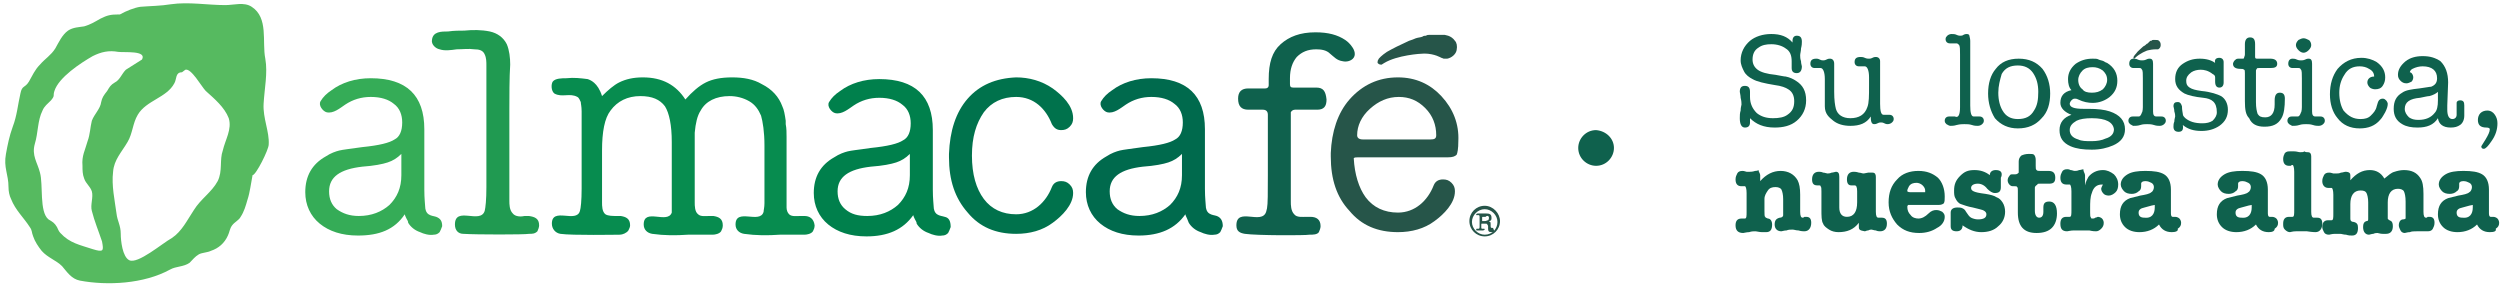 <?xml version="1.0" encoding="UTF-8"?>
<svg width="294px" height="34px" viewBox="0 0 294 34" version="1.1" xmlns="http://www.w3.org/2000/svg" xmlns:xlink="http://www.w3.org/1999/xlink">
    <!-- Generator: Sketch 51.1 (57501) - http://www.bohemiancoding.com/sketch -->
    <title>Group</title>
    <desc>Created with Sketch.</desc>
    <defs></defs>
    <g id="Page-1" stroke="none" stroke-width="1" fill="none" fill-rule="evenodd">
        <g id="Artboard" transform="translate(-61, -93)" fill-rule="nonzero">
            <g id="Group" transform="translate(61, 93)">
                <path d="M47.2,20.6 C47.2,22.1 46.7,23.2 45.8,24.1 C44.9,24.9 43.7,25.4 42.2,25.4 C41.1,25.4 40.3,25.1 39.6,24.6 C39,24.1 38.7,23.4 38.7,22.5 C38.7,20.8 40,19.9 42.6,19.6 C44,19.5 45,19.3 45.6,19.1 C46.2,18.9 46.7,18.6 47.2,18.1 L47.2,20.6 Z M51.3,25.5 C51,25.4 50.7,25.4 50.4,25.2 C50.1,25 50,24.6 50,24.3 C50,24.1 49.9,23.4 49.9,22.3 L49.9,15.2 C49.9,11.2 47.8,9.2 43.6,9.2 C41.8,9.2 40.2,9.7 39,10.6 C38.4,11 38,11.4 37.7,11.9 C37.4,12.4 38,13.1 38.4,13.2 C39.2,13.4 40,12.7 40.6,12.3 C41.5,11.7 42.5,11.4 43.6,11.4 C44.8,11.4 45.7,11.7 46.3,12.2 C47,12.7 47.3,13.5 47.3,14.4 C47.3,15.4 47,16.1 46.4,16.4 C45.8,16.8 44.6,17.1 42.6,17.3 C41.2,17.5 40.3,17.6 39.9,17.7 C39.5,17.8 38.9,18 38.3,18.4 C36.7,19.3 35.9,20.7 35.9,22.6 C35.9,24.1 36.5,25.4 37.6,26.3 C38.7,27.2 40.2,27.7 42.1,27.7 C44.6,27.7 46.4,27 47.6,25.2 C47.6,25.3 47.8,25.7 47.8,25.7 C47.9,25.9 48,26 48,26.2 C48.3,26.7 48.8,27.1 49.4,27.3 C49.8,27.5 50.5,27.7 51,27.6 C51.3,27.6 51.5,27.5 51.7,27.3 C51.8,27.1 51.9,26.9 52,26.6 C52,26 51.8,25.7 51.3,25.5 Z" id="Shape" fill="#35AC57"></path>
                <path d="M107,20.6 C107,22.1 106.5,23.2 105.6,24.1 C104.7,24.9 103.5,25.4 102,25.4 C100.9,25.4 100.1,25.2 99.4,24.6 C98.8,24.1 98.5,23.4 98.5,22.5 C98.5,20.8 99.8,19.9 102.4,19.6 C103.8,19.5 104.8,19.3 105.4,19.1 C106,18.9 106.5,18.6 107,18.1 L107,20.6 Z M111.1,25.5 C110.8,25.4 110.5,25.4 110.2,25.2 C109.9,25 109.8,24.6 109.8,24.3 C109.8,24.1 109.7,23.4 109.7,22.3 L109.7,15.3 C109.7,11.3 107.6,9.3 103.4,9.3 C101.6,9.3 100,9.8 98.8,10.7 C98.2,11.1 97.8,11.5 97.5,12 C97.2,12.5 97.8,13.2 98.2,13.3 C99,13.5 99.8,12.8 100.4,12.4 C101.3,11.8 102.3,11.5 103.4,11.5 C104.6,11.5 105.5,11.8 106.1,12.3 C106.8,12.8 107.1,13.6 107.1,14.5 C107.1,15.5 106.8,16.2 106.2,16.5 C105.6,16.9 104.4,17.2 102.4,17.4 C101,17.6 100.1,17.7 99.7,17.8 C99.3,17.9 98.7,18.1 98.1,18.5 C96.5,19.4 95.7,20.8 95.7,22.7 C95.7,24.2 96.3,25.5 97.4,26.4 C98.5,27.3 100,27.8 101.9,27.8 C104.4,27.8 106.2,27 107.4,25.3 C107.4,25.4 107.6,25.8 107.6,25.8 C107.7,26 107.8,26.1 107.8,26.3 C108.1,26.8 108.6,27.2 109.2,27.4 C109.6,27.6 110.3,27.8 110.8,27.7 C111.1,27.7 111.3,27.6 111.5,27.4 C111.6,27.2 111.7,27 111.8,26.7 C111.8,26 111.6,25.6 111.1,25.5 Z" id="Shape" fill="#00804C"></path>
                <path d="M139,20.6 C139,22.1 138.5,23.2 137.6,24.1 C136.7,24.9 135.5,25.4 134,25.4 C132.9,25.4 132.1,25.1 131.4,24.6 C130.8,24.1 130.5,23.4 130.5,22.5 C130.5,20.8 131.8,19.9 134.4,19.6 C135.8,19.5 136.8,19.3 137.4,19.1 C138,18.9 138.5,18.6 139,18.1 L139,20.6 Z M143.1,25.4 C142.8,25.3 142.5,25.3 142.2,25.1 C141.9,24.9 141.8,24.5 141.8,24.2 C141.8,24 141.7,23.3 141.7,22.2 L141.7,15.2 C141.7,11.2 139.6,9.2 135.4,9.2 C133.6,9.2 132,9.7 130.8,10.6 C130.2,11 129.8,11.4 129.5,11.9 C129.2,12.4 129.8,13.1 130.2,13.2 C131,13.4 131.8,12.7 132.4,12.3 C133.3,11.7 134.3,11.4 135.4,11.4 C136.6,11.4 137.5,11.7 138.1,12.2 C138.8,12.7 139.1,13.5 139.1,14.4 C139.1,15.4 138.8,16.1 138.2,16.4 C137.6,16.8 136.4,17.1 134.4,17.3 C133,17.5 132.1,17.6 131.7,17.7 C131.3,17.8 130.7,18 130.1,18.4 C128.5,19.3 127.7,20.7 127.7,22.6 C127.7,24.1 128.3,25.4 129.4,26.3 C130.5,27.2 132,27.7 133.9,27.7 C136.4,27.7 138.2,26.9 139.4,25.2 C139.4,25.3 139.6,25.7 139.6,25.7 C139.7,25.9 139.7,26 139.8,26.2 C140.1,26.7 140.6,27.1 141.2,27.3 C141.6,27.5 142.3,27.7 142.8,27.6 C143.1,27.6 143.3,27.5 143.5,27.3 C143.6,27.1 143.7,26.9 143.8,26.6 C143.8,26 143.6,25.6 143.1,25.4 Z" id="Shape" fill="#006A4D"></path>
                <path d="M62.2,25.4 C62,25.4 61.9,25.4 61.7,25.4 C61.3,25.5 60.6,25.5 60.3,25.1 C59.9,24.7 59.9,24 59.9,23.6 L59.9,12.9 C59.9,11.4 59.9,9.1 60,7.6 C60,6.8 59.9,5.9 59.6,5.2 C59.2,4.4 58.5,3.9 57.6,3.7 C56.6,3.5 55.6,3.5 54.6,3.6 C54,3.6 53.4,3.6 52.7,3.7 C51.9,3.7 50.9,3.7 50.8,4.7 C50.7,5.2 51.2,5.7 51.7,5.8 C52.3,6 53,5.9 53.7,5.8 C54.4,5.8 55.1,5.7 55.8,5.8 C56.3,5.8 56.8,5.9 57,6.4 C57.2,6.8 57.2,7.3 57.2,7.7 L57.2,19.6 L57.2,22 C57.2,23.5 57.1,24.4 57,24.8 C56.5,26.4 53.5,24.2 53.5,26.4 C53.5,27.1 53.9,27.5 54.5,27.5 C56,27.6 61.7,27.6 62.2,27.5 C62.6,27.5 62.9,27.5 63.2,27.2 C63.3,27 63.4,26.7 63.4,26.5 C63.4,25.7 62.9,25.5 62.2,25.4" id="Shape" fill="#209A51"></path>
                <path d="M94.6,25.4 C94.4,25.4 94.3,25.4 94.1,25.4 C93.7,25.4 93.1,25.5 92.8,25.2 C92.6,25 92.5,24.7 92.5,24.4 L92.5,19.9 L92.5,16.1 C92.5,15.6 92.5,15.1 92.4,14.6 L92.4,14.2 C92.3,13.5 92.2,12.9 92,12.5 C91.6,11.4 90.8,10.5 89.6,9.9 C88.6,9.3 87.4,9.1 86.1,9.1 C84.8,9.1 83.8,9.3 83,9.7 C82.2,10.1 81.4,10.8 80.6,11.7 C79.5,10 77.9,9.1 75.6,9.1 C74.5,9.1 73.6,9.3 72.8,9.7 C72.2,10 71.5,10.6 70.8,11.3 C70.3,9.7 69.4,9.4 69.1,9.3 C68.3,9.2 67.5,9.1 66.6,9.2 C66.1,9.2 65.3,9.2 65,9.6 C64.8,9.9 64.8,10.7 65.2,11 C66.1,11.5 67,10.9 67.9,11.4 C68.1,11.5 68.2,11.8 68.3,12 C68.3,12.2 68.4,12.5 68.4,13.1 L68.4,19.9 L68.4,22.2 C68.4,23.6 68.3,24.5 68.2,24.8 C67.8,26.3 64.9,24.3 64.9,26.3 C64.9,26.9 65.3,27.4 65.9,27.5 C67.3,27.7 72.5,27.6 72.9,27.6 C73.2,27.6 73.7,27.4 73.9,27.1 C74,26.9 74.1,26.7 74.1,26.5 C74.1,25.7 73.6,25.5 73,25.4 C72.8,25.4 72.7,25.4 72.5,25.4 C72.1,25.4 71.5,25.4 71.2,25.2 C70.8,24.9 70.8,24.2 70.8,23.8 L70.8,22.6 L70.8,17.7 C70.8,15.5 71.1,13.9 71.8,13 C72.6,11.9 73.8,11.3 75.3,11.3 C76.7,11.3 77.6,11.7 78.2,12.5 C78.7,13.3 79,14.7 79,16.7 L79,25 C78.5,26.4 75.7,24.4 75.7,26.4 C75.7,27 76.1,27.4 76.7,27.5 C78.1,27.7 79.5,27.7 80.9,27.6 C81.4,27.6 81.9,27.6 82.4,27.6 C82.9,27.6 83.3,27.6 83.8,27.6 C84.1,27.6 84.6,27.5 84.8,27.2 C84.9,27 85,26.8 85,26.5 C85,25.7 84.5,25.5 83.9,25.4 C83.7,25.4 83.6,25.4 83.4,25.4 C83,25.4 82.4,25.5 82.1,25.2 C81.7,24.9 81.7,24.2 81.7,23.8 L81.7,15.6 C81.8,14.5 82,13.6 82.4,13 C83,11.9 84.2,11.3 85.8,11.3 C86.6,11.3 87.4,11.5 88.1,11.9 C88.8,12.3 89.2,12.9 89.5,13.6 C89.7,14.3 89.9,15.5 89.9,17.1 L89.9,19.8 L89.9,23.9 C89.9,24.4 89.8,24.7 89.8,24.9 C89.4,26.4 86.5,24.4 86.5,26.4 C86.5,27 86.9,27.4 87.5,27.5 C88.9,27.7 90.3,27.7 91.7,27.6 C92.2,27.6 92.7,27.6 93.2,27.6 C93.7,27.6 94.1,27.6 94.6,27.6 C94.9,27.6 95.4,27.5 95.6,27.2 C95.7,27 95.8,26.8 95.8,26.5 C95.7,25.7 95.2,25.4 94.6,25.4" id="Shape" fill="#078C4F"></path>
                <path d="M113.8,11.6 C112.4,13.2 111.7,15.4 111.6,18.1 L111.6,18.5 C111.6,21.2 112.3,23.3 113.8,25 C115.2,26.7 117.1,27.5 119.5,27.5 C121.1,27.5 122.6,27.1 123.8,26.2 C124.9,25.4 126.2,24.1 126.2,22.7 C126.2,22.3 126.1,22 125.8,21.7 C125.5,21.4 125.2,21.3 124.8,21.3 C124.3,21.3 123.9,21.5 123.7,22 C123,23.8 121.5,25.2 119.5,25.2 C117.9,25.2 116.6,24.6 115.7,23.4 C114.8,22.2 114.3,20.5 114.3,18.3 C114.3,16.1 114.8,14.5 115.7,13.2 C116.6,12 117.9,11.4 119.5,11.4 C121.6,11.4 123,12.8 123.7,14.6 C124,15.1 124.3,15.3 124.8,15.3 C125.2,15.3 125.5,15.2 125.8,14.9 C126.1,14.6 126.2,14.3 126.2,13.9 C126.2,12.4 124.9,11.2 123.8,10.4 C122.5,9.5 121,9.1 119.5,9.1 C117.1,9.2 115.2,10 113.8,11.6" id="Shape" fill="#00724C"></path>
                <path d="M154.8,10.3 L152.1,10.3 C151.8,10.3 151.7,10.2 151.7,9.9 L151.7,9.2 C151.7,8.1 152,7.3 152.5,6.7 C153.1,6.1 153.8,5.8 154.8,5.8 C155.4,5.8 156,5.9 156.4,6.3 C156.9,6.7 157.2,7.1 157.9,7.2 C158.3,7.3 158.8,7.2 159.1,6.9 C159.5,6.5 159.3,5.9 159,5.5 C158.8,5.2 158.5,4.9 158.2,4.7 C157.3,4.1 156.2,3.8 154.7,3.8 C152.9,3.8 151.6,4.3 150.6,5.2 C149.6,6.1 149.2,7.4 149.2,9.3 L149.2,10 C149.2,10.3 149,10.4 148.8,10.4 L146.8,10.4 C146,10.4 145.6,10.8 145.6,11.6 C145.6,12.5 146,12.9 146.8,12.9 L148.5,12.9 C148.9,12.9 149.1,13.1 149.1,13.5 L149.1,20.6 C149.1,22.7 149.1,24 149,24.5 L148.9,24.9 C148.4,26.5 145.4,24.3 145.4,26.5 C145.4,27.2 145.8,27.4 146.4,27.5 C147.8,27.7 153.5,27.7 154,27.6 C154.4,27.6 154.9,27.6 155.1,27.3 C155.2,27.1 155.3,26.8 155.3,26.6 C155.3,25.8 154.8,25.5 154.1,25.5 C153.9,25.5 153.8,25.5 153.6,25.5 C153.2,25.5 152.5,25.6 152.2,25.2 C151.8,24.8 151.8,24.1 151.8,23.7 L151.8,13.2 C151.9,13 152.1,12.9 152.3,12.9 L154.9,12.9 C155.7,12.9 156,12.5 156,11.7 C155.9,10.7 155.6,10.3 154.8,10.3" id="Shape" fill="#0F614D"></path>
                <path d="M168.2,16.4 L160.3,16.4 C159.8,16.4 159.6,16.2 159.6,15.9 C159.6,14.8 160.1,13.7 161.1,12.8 C162.1,11.9 163.2,11.4 164.5,11.4 C165.7,11.4 166.7,11.8 167.6,12.7 C168.5,13.6 168.9,14.7 168.9,15.9 C168.9,16.3 168.7,16.4 168.2,16.4 M169.5,11.3 C168.2,9.9 166.5,9.1 164.4,9.1 C162.1,9.1 160.2,10 158.7,11.7 C157.3,13.3 156.6,15.5 156.5,18 L156.5,18.4 C156.5,21.1 157.2,23.2 158.7,24.8 C160.1,26.5 162,27.3 164.4,27.3 C166,27.3 167.5,26.9 168.7,26 C169.8,25.2 171.1,23.9 171.1,22.5 C171.1,22.1 171,21.8 170.7,21.5 C170.4,21.2 170.1,21.1 169.7,21.1 C169.2,21.1 168.8,21.3 168.6,21.8 C167.9,23.6 166.4,25 164.4,25 C162.8,25 161.5,24.4 160.6,23.2 C159.8,22.1 159.3,20.5 159.2,18.6 C159.3,18.5 159.5,18.5 159.8,18.5 L170.3,18.5 C170.8,18.5 171.1,18.4 171.3,18.2 C171.4,18 171.5,17.5 171.5,16.6 C171.6,14.6 170.9,12.8 169.5,11.3" id="Shape" fill="#265549"></path>
                <path d="M25.6,21.3 C24.9,22.6 23.6,23.4 22.8,24.7 C22,25.9 21.4,27.2 20.2,28 C19.1,28.6 16.2,31.1 15.2,30.6 C14.4,30.2 14.2,28.3 14.2,27.5 C14.2,26.5 13.8,26 13.7,25.1 C13.5,23.6 13.1,21.8 13.3,20.2 C13.4,18.8 14.3,17.9 15,16.7 C15.6,15.7 15.6,14.5 16.2,13.5 C17.2,11.8 19.6,11.5 20.5,9.8 C20.8,9.3 20.6,8.5 21.4,8.5 L21.8,8.2 C22.5,8 23.7,10.2 24.2,10.7 C25.2,11.6 26.4,12.6 26.9,13.9 C27.3,15.2 26.5,16.4 26.2,17.7 C25.8,18.8 26.2,20.1 25.6,21.3 M10.9,29.3 C9.4,28.8 8.2,28.6 7.1,27.4 C6.9,27.2 6.8,26.9 6.7,26.7 C6.4,26.2 6.2,26.1 5.7,25.8 C4.6,24.9 5.1,21.7 4.7,20.3 C4.4,19.1 3.7,18.3 4.1,16.9 C4.5,15.6 4.4,14.2 5,13 C5.2,12.5 5.6,12.2 6,11.8 C6.5,11.2 6.2,11.3 6.4,10.7 C6.9,9.1 9.5,7.4 10.9,6.6 C11.9,6.1 12.8,5.9 13.9,6.1 C14.6,6.2 17.3,5.9 16.7,7 L14.8,8.2 C14.3,8.7 14.1,9.4 13.5,9.7 C13,10 12.9,10.2 12.6,10.7 C12.2,11.2 12,11.5 11.9,12 C11.8,12.8 11.1,13.4 10.8,14.2 C10.6,15 10.6,15.8 10.3,16.6 C10,17.7 9.6,18.3 9.7,19.5 C9.7,20 9.7,20.5 9.9,21 C10.1,21.6 10.6,21.9 10.8,22.5 C11,23.2 10.6,24.1 10.8,24.8 C11.1,26 11.6,27.2 12,28.4 C12.2,29.5 12.2,29.7 10.9,29.3 M31,12.2 C31.1,10.4 31.5,8.6 31.2,6.9 C30.8,4.9 31.6,2.1 29.6,0.8 C28.7,0.2 27.5,0.6 26.5,0.6 C24.4,0.6 22.2,0.2 20.1,0.5 C18.9,0.7 17.7,0.7 16.5,0.8 C15.8,0.9 14.8,1.3 14.1,1.7 C14,1.7 14,1.7 13.9,1.7 C13,1.7 12.6,1.8 11.8,2.2 C11.1,2.6 10.6,2.9 9.9,3.1 C9.3,3.2 8.6,3.2 8,3.6 C7.3,4.1 6.9,5 6.5,5.7 C6,6.5 5.3,6.9 4.7,7.6 C4.1,8.2 3.8,8.9 3.4,9.6 C2.9,10.4 2.6,10 2.4,11 C2.1,12.3 2,13.6 1.5,14.9 C1.1,16 0.9,17 0.7,18.1 C0.4,19.7 1,20.5 1,22 C1,22.5 1.1,23 1.3,23.4 C1.8,24.7 2.8,25.6 3.5,26.7 C3.8,27.1 3.7,27.3 3.9,27.8 C4.1,28.4 4.5,29 4.9,29.5 C5.6,30.3 6.6,30.6 7.3,31.3 C7.9,32 8.4,32.8 9.4,33 C12.6,33.6 16.9,33.4 20,31.7 C20.7,31.3 21.6,31.4 22.3,30.9 C22.7,30.5 22.9,30.2 23.4,29.9 C23.8,29.7 24.4,29.7 24.8,29.5 C25.7,29.2 26.4,28.6 26.8,27.7 C27,27.3 27,26.9 27.3,26.5 C27.6,26.1 28.1,25.9 28.3,25.5 C28.7,24.9 28.9,24.2 29.1,23.5 C29.4,22.6 29.5,21.6 29.7,20.6 C30.1,20.6 31.6,17.6 31.6,17 C31.7,15.5 30.9,13.9 31,12.2" id="Shape" fill="#56BA60"></path>
                <path d="M171.1,4.8 C170.9,4.5 170.6,4.3 170.3,4.2 L169.9,4.1 C169.9,4.1 169.9,4.1 169.9,4.1 L169.8,4.1 C169.7,4.1 169.6,4.1 169.4,4.1 C169.2,4.1 169,4.1 168.8,4.1 C168.7,4.1 168.6,4.1 168.5,4.1 C168.4,4.1 168.3,4.1 168.1,4.1 C168,4.1 167.8,4.1 167.7,4.2 C167.6,4.2 167.4,4.2 167.3,4.3 C167.1,4.4 166.8,4.4 166.5,4.5 C166.3,4.6 166,4.7 165.7,4.8 C164.6,5.3 163.8,5.7 163.1,6.1 C162.5,6.5 162.1,6.9 162.1,7 C162.1,7 162.1,7 162.1,7 C162,7.1 162,7.3 162,7.4 C162.1,7.5 162.2,7.6 162.4,7.6 C162.4,7.6 162.5,7.6 162.5,7.6 C162.5,7.6 162.6,7.5 162.8,7.4 C164.3,6.5 167,6.3 167.5,6.3 C168.7,6.3 169.5,6.8 169.5,6.8 C169.6,6.8 169.7,6.9 169.8,6.9 C169.9,6.9 170.1,6.9 170.2,6.9 C170.7,6.8 171.2,6.4 171.3,5.9 C171.4,5.4 171.3,5 171.1,4.8" id="Shape" fill="#265549"></path>
                <path d="M175.1,25.6 C175.1,25.7 175.1,25.8 175,25.9 C174.9,25.9 174.8,26 174.6,26 L174.3,26 C174.3,26 174.3,26 174.3,26 C174.3,26 174.3,26 174.3,26 L174.3,25.6 C174.3,25.5 174.3,25.5 174.4,25.5 C174.4,25.5 174.5,25.5 174.7,25.5 C174.9,25.3 175.1,25.4 175.1,25.6 M175.5,26.8 C175.4,26.8 175.4,26.8 175.4,26.8 C175.4,26.8 175.3,26.8 175.3,26.6 L175.3,26.4 C175.3,26.2 175.3,26.1 175.2,26.1 C175.2,26.1 175.1,26 175.1,26 C175.1,26 175.2,26 175.2,26 C175.4,25.9 175.4,25.8 175.4,25.6 C175.4,25.2 175.2,25.1 174.7,25.1 C174.6,25.1 174.6,25.1 174.5,25.1 L174.3,25.1 C174.2,25.1 174,25.1 174,25.1 L173.8,25.1 C173.8,25.1 173.8,25.1 173.8,25.1 C173.7,25.1 173.6,25.2 173.6,25.2 C173.6,25.2 173.6,25.3 173.6,25.3 C173.6,25.3 173.7,25.3 173.7,25.3 C173.7,25.3 173.7,25.3 173.8,25.3 C173.8,25.3 173.9,25.3 173.9,25.3 C173.9,25.3 174,25.3 174,25.5 L174,26.7 C174,26.9 173.9,26.9 173.9,26.9 C173.9,26.9 173.9,26.9 173.8,26.9 C173.8,26.9 173.7,26.9 173.7,26.9 C173.6,26.9 173.6,26.9 173.6,27 C173.6,27.1 173.6,27.1 173.7,27.1 C173.7,27.1 173.7,27.1 173.7,27.1 L173.8,27.1 C173.9,27.1 173.9,27.1 174,27.1 C174,27.1 174.1,27.1 174.2,27.1 L174.4,27.1 C174.5,27.1 174.6,27 174.6,27 C174.6,26.9 174.6,26.9 174.5,26.9 C174.5,26.9 174.5,26.9 174.4,26.9 C174.4,26.9 174.4,26.9 174.3,26.9 C174.3,26.9 174.2,26.9 174.2,26.8 C174.2,26.8 174.2,26.8 174.2,26.6 L174.2,26.4 C174.2,26.3 174.2,26.3 174.3,26.3 L174.6,26.3 C174.8,26.3 174.9,26.3 174.9,26.4 C174.9,26.4 175,26.5 175,26.6 L175,26.9 C175,27.2 175.1,27.3 175.4,27.3 C175.6,27.3 175.7,27.3 175.7,27.2 C175.7,27.1 175.7,27.1 175.7,27.1 C175.6,26.8 175.6,26.8 175.5,26.8" id="Shape" fill="#265549"></path>
                <path d="M174.6,27.6 C173.8,27.6 173.1,26.9 173.1,26.1 C173.1,25.3 173.8,24.6 174.6,24.6 C175.4,24.6 176.1,25.3 176.1,26.1 C176.1,26.9 175.5,27.6 174.6,27.6 M174.6,24.2 C173.6,24.2 172.8,25 172.8,26 C172.8,27 173.6,27.8 174.6,27.8 C175.6,27.8 176.4,27 176.4,26 C176.4,25.1 175.6,24.2 174.6,24.2" id="Shape" fill="#265549"></path>
                <path d="M189.8,17.4 C189.8,18.5 188.9,19.5 187.7,19.5 C186.6,19.5 185.6,18.6 185.6,17.4 C185.6,16.3 186.5,15.3 187.7,15.3 C188.9,15.4 189.8,16.3 189.8,17.4" id="Shape" fill="#0F614D"></path>
                <path d="M207,20.6 L207,21.3 C207.7,20.5 208.5,20.1 209.4,20.1 C210.3,20.1 211,20.5 211.4,21.2 C211.6,21.6 211.7,22.1 211.7,22.9 L211.7,24.9 C211.7,25.4 211.8,25.6 212,25.6 C212,25.6 212.1,25.6 212.2,25.5 C212.2,25.5 212.3,25.5 212.4,25.5 C212.8,25.5 213,25.7 213,26.2 C213,26.8 212.7,27.2 212.2,27.2 C212.1,27.2 211.8,27.2 211.5,27.1 C211.2,27.1 211,27 210.8,27 C210.6,27 210.3,27 210.1,27.1 C209.8,27.1 209.6,27.2 209.5,27.2 C209,27.2 208.7,26.9 208.7,26.4 C208.7,25.9 208.9,25.7 209.3,25.6 C209.5,25.6 209.7,25.5 209.7,25.3 L209.7,23.4 C209.7,22.9 209.6,22.5 209.5,22.3 C209.4,22.1 209.1,22 208.8,22 C208.4,22 208.1,22.1 207.9,22.4 C207.7,22.7 207.5,23 207.5,23.4 L207.5,24.8 C207.5,25.2 207.5,25.5 207.6,25.5 C207.6,25.6 207.7,25.6 207.9,25.7 C208.2,25.7 208.4,26 208.4,26.4 C208.4,27 208.2,27.3 207.7,27.3 C207.6,27.3 207.4,27.3 207.2,27.3 C206.9,27.3 206.6,27.2 206.4,27.2 C206.2,27.2 206,27.2 205.7,27.3 C205.4,27.3 205.1,27.4 205,27.4 C204.4,27.4 204.1,27.1 204.1,26.5 C204.1,26 204.3,25.7 204.8,25.7 C204.9,25.7 205,25.7 205,25.7 C205.1,25.7 205.2,25.7 205.2,25.7 C205.4,25.7 205.4,25.4 205.4,24.9 L205.4,22.7 C205.4,22.2 205.3,21.9 205.2,21.9 C205.2,21.9 205.1,21.9 205,21.9 C204.9,21.9 204.8,21.9 204.8,21.9 C204.4,21.9 204.1,21.7 204.1,21.1 C204.1,20.8 204.2,20.6 204.3,20.4 C204.4,20.2 204.6,20.1 204.9,20.1 C205,20.1 205.1,20.1 205.4,20.2 C205.5,20.2 205.7,20.2 205.8,20.2 C205.9,20.2 206.1,20.2 206.4,20.1 C206.7,20.1 206.8,20 206.8,20 C206.8,20.2 207,20.4 207,20.6" id="Shape" fill="#0F614D"></path>
                <path d="M218.6,26.7 L218.6,26.2 C218,27 217.2,27.3 216.2,27.3 C215.8,27.3 215.4,27.2 215.1,27 C214.8,26.8 214.5,26.6 214.4,26.3 C214.2,26 214.2,25.4 214.2,24.6 L214.2,22.5 C214.2,22.2 214.2,22 214.1,21.9 C214.1,21.8 214,21.8 213.9,21.8 L213.8,21.8 L213.7,21.8 C213.3,21.8 213.1,21.6 213.1,21.1 C213.1,20.5 213.4,20.2 213.9,20.2 C214,20.2 214.2,20.2 214.4,20.3 C214.6,20.3 214.8,20.4 214.9,20.4 C215,20.4 215.2,20.4 215.4,20.3 C215.6,20.3 215.8,20.2 215.9,20.2 C216.2,20.2 216.3,20.4 216.3,20.8 L216.3,24.4 C216.3,25.1 216.6,25.5 217.2,25.5 C218,25.5 218.4,24.9 218.4,23.8 L218.4,22.5 C218.4,22 218.3,21.8 218.1,21.8 C218,21.8 218,21.8 217.9,21.8 C217.8,21.8 217.7,21.8 217.7,21.8 C217.4,21.8 217.2,21.6 217.2,21.1 C217.2,20.5 217.5,20.2 218,20.2 C218.1,20.2 218.3,20.2 218.6,20.3 C218.8,20.3 219,20.4 219.1,20.4 C219.1,20.4 219.3,20.4 219.7,20.3 C219.9,20.3 220.1,20.3 220.2,20.3 C220.5,20.3 220.6,20.5 220.6,20.8 L220.6,24.9 C220.6,25.4 220.7,25.6 220.9,25.6 C221,25.6 221,25.6 221.1,25.6 C221.2,25.6 221.2,25.6 221.3,25.6 C221.7,25.6 221.9,25.8 221.9,26.3 C221.9,26.9 221.6,27.2 221.1,27.2 C221,27.2 220.8,27.2 220.6,27.1 C220.4,27.1 220.2,27 220.1,27 C220,27 219.9,27 219.7,27.1 C219.5,27.1 219.4,27.2 219.3,27.2 C218.7,27.1 218.6,27 218.6,26.7" id="Shape" fill="#0F614D"></path>
                <path d="M228.7,23.1 C228.7,23.5 228.7,23.7 228.6,23.9 C228.5,24 228.3,24.1 228,24.1 L224.7,24.1 C224.5,24.1 224.4,24.1 224.4,24.1 C224.4,24.1 224.3,24.2 224.3,24.3 C224.3,24.7 224.4,25 224.7,25.3 C224.9,25.6 225.3,25.7 225.6,25.7 C226,25.7 226.4,25.5 226.8,25.1 C227.1,24.8 227.4,24.7 227.7,24.7 C228,24.7 228.2,24.8 228.4,24.9 C228.6,25.1 228.7,25.2 228.7,25.5 C228.7,26 228.4,26.5 227.8,26.8 C227.2,27.2 226.5,27.4 225.7,27.4 C224.6,27.4 223.8,27.1 223.1,26.4 C222.5,25.7 222.1,24.9 222.1,23.8 C222.1,22.7 222.4,21.8 223.1,21.1 C223.7,20.4 224.6,20.1 225.6,20.1 C226.6,20.1 227.3,20.4 227.9,20.9 C228.4,21.4 228.7,22.2 228.7,23.1 M224.3,22.4 C224.3,22.5 224.3,22.5 224.3,22.5 C224.3,22.5 224.4,22.6 224.6,22.6 L226.1,22.6 C226.2,22.6 226.3,22.6 226.4,22.6 C226.4,22.6 226.4,22.5 226.4,22.4 C226.4,22.2 226.3,22 226.1,21.8 C225.9,21.6 225.6,21.5 225.4,21.5 C225,21.5 224.7,21.6 224.5,21.9 C224.4,22.1 224.3,22.3 224.3,22.4" id="Shape" fill="#0F614D"></path>
                <path d="M232.2,20 C232.9,20 233.5,20.2 234,20.6 C234,20.2 234.3,20 234.7,20 C235.2,20 235.4,20.2 235.4,20.5 C235.4,20.6 235.4,20.7 235.3,20.9 C235.3,21.1 235.3,21.2 235.3,21.4 C235.3,21.4 235.3,21.5 235.3,21.6 L235.3,21.9 L235.3,22 C235.3,22.5 235.1,22.7 234.6,22.7 C234.3,22.7 234,22.5 233.7,22.2 C233.4,21.8 233,21.6 232.6,21.6 C232.1,21.6 231.8,21.8 231.8,22.1 C231.8,22.3 231.9,22.4 232.1,22.5 C232.3,22.6 232.7,22.7 233.5,22.8 C234.1,22.9 234.5,23 234.8,23.2 C235.1,23.3 235.3,23.5 235.5,23.8 C235.7,24.1 235.8,24.5 235.8,24.9 C235.8,25.6 235.5,26.2 235,26.6 C234.5,27.1 233.8,27.3 233,27.3 C232.2,27.3 231.5,27 230.8,26.5 C230.8,26.9 230.6,27.2 230.1,27.2 C229.6,27.2 229.4,27 229.4,26.6 C229.4,26.5 229.4,26.4 229.4,26.2 C229.4,26 229.4,25.9 229.4,25.8 C229.4,25.7 229.4,25.6 229.4,25.4 C229.4,25.2 229.4,25.1 229.4,25 C229.4,24.6 229.7,24.4 230.2,24.4 C230.4,24.4 230.6,24.4 230.8,24.5 C231,24.6 231.1,24.7 231.2,24.9 C231.4,25.2 231.6,25.5 231.8,25.6 C232,25.7 232.3,25.8 232.6,25.8 C233.3,25.8 233.6,25.6 233.6,25.2 C233.6,24.9 233.3,24.7 232.8,24.6 L232,24.4 C231.4,24.3 230.9,24.1 230.6,24 C230.3,23.9 230.1,23.6 230,23.4 C229.8,23.1 229.8,22.8 229.8,22.4 C229.8,21.7 230,21.2 230.5,20.7 C231,20.2 231.4,20 232.2,20" id="Shape" fill="#0F614D"></path>
                <path d="M239.3,22.1 L239.3,22.7 L239.3,23.5 L239.3,24.4 C239.3,24.7 239.3,24.8 239.3,24.8 C239.3,25.3 239.5,25.6 239.8,25.6 C240.1,25.6 240.3,25.4 240.3,24.9 L240.3,24.7 L240.3,24.5 L240.3,24.4 C240.3,23.9 240.5,23.7 241,23.7 C241.6,23.7 241.9,24.2 241.9,25.1 C241.9,25.8 241.7,26.4 241.3,26.8 C240.9,27.2 240.3,27.4 239.5,27.4 C238,27.4 237.3,26.6 237.3,25 C237.3,24.7 237.3,24.4 237.3,23.9 C237.3,23.4 237.3,23 237.3,22.8 L237.3,22.4 C237.3,22.2 237.3,22 237.2,22 C237.2,21.9 237.1,21.9 236.9,21.9 L236.7,21.9 C236.5,21.9 236.4,21.8 236.3,21.7 C236.2,21.6 236.1,21.4 236.1,21.2 C236.1,21 236.2,20.8 236.3,20.7 C236.4,20.5 236.5,20.5 236.7,20.5 L237,20.5 C237.2,20.5 237.3,20.4 237.4,20.3 C237.4,20.2 237.4,20.1 237.4,19.9 L237.4,19 C237.4,18.7 237.5,18.5 237.7,18.3 C237.9,18.2 238.2,18.1 238.6,18.1 C238.9,18.1 239.1,18.1 239.2,18.2 C239.3,18.3 239.4,18.5 239.4,18.8 L239.4,19.5 C239.4,19.8 239.4,19.9 239.5,20 C239.6,20.1 239.7,20.1 239.9,20.1 L240.9,20.1 C241.4,20.1 241.7,20.3 241.7,20.9 C241.7,21.4 241.5,21.6 241,21.6 L239.9,21.6 C239.7,21.6 239.6,21.6 239.6,21.7 C239.3,21.9 239.3,22 239.3,22.1" id="Shape" fill="#0F614D"></path>
                <path d="M245.2,20.6 L245.2,21.8 C245.3,21.3 245.5,21 245.6,20.8 C246,20.3 246.6,20 247.3,20 C247.8,20 248.2,20.2 248.6,20.5 C248.9,20.8 249.1,21.2 249.1,21.7 C249.1,22.1 249,22.4 248.8,22.6 C248.6,22.8 248.3,23 248,23 C247.7,23 247.5,22.9 247.4,22.8 C247.2,22.6 247.1,22.4 247.1,22.2 C247.1,22.1 247.2,21.9 247.3,21.7 L247.2,21.7 C246.6,21.7 246.2,22 246,22.7 C245.8,23.2 245.8,23.8 245.8,24.5 L245.8,25 C245.8,25.3 245.8,25.5 245.9,25.6 C245.9,25.7 246,25.7 246.1,25.7 C246.2,25.7 246.3,25.7 246.4,25.6 C246.5,25.6 246.7,25.5 246.7,25.5 C246.9,25.5 247.1,25.6 247.2,25.7 C247.3,25.8 247.4,26 247.4,26.2 C247.4,26.5 247.3,26.7 247.1,26.9 C246.9,27.1 246.7,27.2 246.5,27.2 C246.4,27.2 246.1,27.2 245.7,27.1 C245.5,27.1 245.2,27.1 244.8,27.1 C244.5,27.1 244.2,27.1 243.9,27.1 C243.5,27.1 243.2,27.2 243.1,27.2 C242.5,27.2 242.3,26.9 242.3,26.3 C242.3,25.8 242.5,25.5 243,25.5 C243.1,25.5 243.2,25.5 243.2,25.5 C243.3,25.5 243.4,25.5 243.4,25.5 C243.6,25.5 243.6,25.2 243.6,24.7 L243.6,22.5 C243.6,22 243.5,21.7 243.4,21.7 C243.4,21.7 243.3,21.7 243.2,21.7 C243.1,21.7 243,21.7 243,21.7 C242.6,21.7 242.3,21.5 242.3,20.9 C242.3,20.6 242.4,20.4 242.5,20.2 C242.6,20 242.8,19.9 243.1,19.9 C243.2,19.9 243.3,19.9 243.5,20 C243.7,20 243.8,20.1 244,20.1 C244.1,20.1 244.3,20.1 244.5,20 C244.7,20 244.9,19.9 245,19.9 C245,20.2 245.2,20.4 245.2,20.6" id="Shape" fill="#0F614D"></path>
                <path d="M255.4,27.3 C254.7,27.3 254.2,27 253.9,26.4 C253.3,27 252.5,27.3 251.6,27.3 C250.9,27.3 250.3,27.1 249.9,26.7 C249.5,26.3 249.3,25.8 249.3,25.2 C249.3,24.2 249.7,23.6 250.5,23.3 C250.9,23.2 251.3,23.1 251.7,23 C252.3,22.9 252.8,22.8 253,22.6 C253.2,22.5 253.3,22.2 253.3,22 C253.3,21.8 253.2,21.6 253,21.5 C252.8,21.4 252.6,21.3 252.3,21.3 C252,21.3 251.8,21.4 251.8,21.6 L251.8,21.8 L251.8,21.9 C251.8,22.2 251.7,22.4 251.5,22.5 C251.3,22.7 251,22.8 250.7,22.8 C250.3,22.8 250,22.7 249.8,22.5 C249.6,22.3 249.4,22 249.4,21.7 C249.4,21.2 249.7,20.8 250.2,20.5 C250.7,20.2 251.4,20.1 252.3,20.1 C253.3,20.1 254,20.2 254.5,20.5 C255,20.8 255.3,21.4 255.3,22.3 L255.3,25.1 C255.3,25.4 255.4,25.5 255.5,25.5 L255.7,25.5 L255.8,25.5 C256,25.5 256.2,25.6 256.3,25.7 C256.4,25.8 256.5,26 256.5,26.2 C256.5,26.5 256.4,26.7 256.1,26.9 C256.2,27.2 255.8,27.3 255.4,27.3 M253.4,24.4 L253.4,24.1 C253.3,24.1 252.9,24.2 252.2,24.4 C251.7,24.5 251.5,24.7 251.5,25 C251.5,25.4 251.7,25.6 252.2,25.6 C253,25.7 253.4,25.2 253.4,24.4" id="Shape" fill="#0F614D"></path>
                <path d="M266.8,27.3 C266.1,27.3 265.6,27 265.3,26.4 C264.7,27 263.9,27.3 263,27.3 C262.3,27.3 261.7,27.1 261.3,26.7 C260.9,26.3 260.7,25.8 260.7,25.2 C260.7,24.2 261.1,23.6 261.9,23.3 C262.3,23.2 262.7,23.1 263.1,23 C263.7,22.9 264.2,22.8 264.4,22.6 C264.6,22.5 264.7,22.2 264.7,22 C264.7,21.8 264.6,21.6 264.4,21.5 C264.2,21.4 264,21.3 263.7,21.3 C263.4,21.3 263.2,21.4 263.2,21.6 L263.2,21.8 L263.2,21.9 C263.2,22.2 263.1,22.4 262.9,22.5 C262.7,22.7 262.4,22.8 262.1,22.8 C261.7,22.8 261.4,22.7 261.2,22.5 C261,22.3 260.8,22 260.8,21.7 C260.8,21.2 261.1,20.8 261.6,20.5 C262.1,20.2 262.8,20.1 263.7,20.1 C264.7,20.1 265.4,20.2 265.9,20.5 C266.4,20.8 266.7,21.4 266.7,22.3 L266.7,25.1 C266.7,25.4 266.8,25.5 266.9,25.5 L267.1,25.5 L267.2,25.5 C267.4,25.5 267.6,25.6 267.7,25.7 C267.8,25.8 267.9,26 267.9,26.2 C267.9,26.5 267.8,26.7 267.5,26.9 C267.5,27.2 267.2,27.3 266.8,27.3 M264.8,24.4 L264.8,24.1 C264.7,24.1 264.3,24.2 263.6,24.4 C263.1,24.5 262.9,24.7 262.9,25 C262.9,25.4 263.1,25.6 263.6,25.6 C264.4,25.7 264.8,25.2 264.8,24.4" id="Shape" fill="#0F614D"></path>
                <path d="M271.4,17.9 C271.7,17.9 271.8,18.1 271.8,18.4 L271.8,24.9 C271.8,25.4 271.9,25.6 272.1,25.6 C272.2,25.6 272.2,25.6 272.3,25.6 C272.4,25.6 272.4,25.6 272.5,25.6 C272.9,25.6 273.1,25.8 273.1,26.3 C273.1,26.9 272.8,27.3 272.3,27.3 C272.3,27.3 271.9,27.3 271.3,27.2 C271.1,27.2 270.9,27.2 270.6,27.2 C270.4,27.2 270.2,27.2 270,27.2 C269.6,27.2 269.4,27.3 269.3,27.3 C269.1,27.3 268.9,27.2 268.7,27 C268.5,26.8 268.5,26.6 268.5,26.3 C268.5,25.8 268.7,25.5 269.2,25.5 C269.3,25.5 269.3,25.5 269.4,25.5 C269.5,25.5 269.6,25.5 269.6,25.5 C269.8,25.5 269.8,25.2 269.8,24.7 L269.8,20.2 C269.8,19.7 269.7,19.4 269.6,19.4 C269.5,19.4 269.5,19.4 269.4,19.5 C269.3,19.5 269.3,19.5 269.2,19.5 C268.8,19.5 268.5,19.3 268.5,18.7 C268.5,18.4 268.6,18.2 268.7,18 C268.9,17.8 269.1,17.8 269.3,17.8 C269.4,17.8 269.5,17.8 269.8,17.8 C270.1,17.8 270.3,17.9 270.5,17.9 C270.7,17.9 270.9,17.9 271,17.8 C271.1,17.9 271.3,17.9 271.4,17.9" id="Shape" fill="#0F614D"></path>
                <path d="M276.4,20.6 L276.4,21.2 C277.1,20.4 277.8,20 278.7,20 C279.4,20 280,20.3 280.4,21 C280.9,20.6 281.2,20.3 281.6,20.2 C281.9,20.1 282.3,20 282.7,20 C283.6,20 284.2,20.3 284.6,20.9 C284.9,21.3 285,21.9 285,22.8 L285,24.9 C285,25.4 285.1,25.6 285.3,25.6 C285.4,25.6 285.4,25.6 285.5,25.5 C285.5,25.5 285.6,25.5 285.7,25.5 C286.1,25.5 286.3,25.7 286.3,26.2 C286.3,26.5 286.2,26.7 286.1,26.9 C286,27.1 285.8,27.2 285.5,27.2 C285.5,27.2 285.3,27.2 285.1,27.2 L284.8,27.2 C284.7,27.2 284.5,27.2 284.2,27.2 C283.9,27.2 283.6,27.2 283.4,27.3 C283.1,27.3 282.9,27.4 282.8,27.4 C282.6,27.4 282.4,27.3 282.3,27.1 C282.2,26.9 282.1,26.7 282.1,26.5 C282.1,26.1 282.3,25.8 282.6,25.8 C282.8,25.8 282.9,25.7 282.9,25.7 C282.9,25.6 282.9,25.4 282.9,25.1 L282.9,23.7 C282.9,23.1 282.8,22.7 282.7,22.5 C282.6,22.3 282.3,22.2 282,22.2 C281.2,22.2 280.8,22.8 280.8,23.8 L280.8,25.1 C280.8,25.4 280.8,25.6 280.8,25.7 C280.8,25.8 280.9,25.8 281,25.9 C281.3,26 281.4,26.2 281.4,26.6 C281.4,27.2 281.1,27.5 280.6,27.5 C280.5,27.5 280.4,27.5 280.2,27.5 C279.9,27.5 279.7,27.4 279.6,27.4 C279.5,27.4 279.3,27.4 279.1,27.5 C278.9,27.5 278.7,27.6 278.6,27.6 C278.2,27.6 277.9,27.3 277.9,26.7 C277.9,26.3 278,26.1 278.3,26 C278.5,26 278.5,25.9 278.5,25.7 C278.5,25.5 278.5,25.3 278.5,25.3 L278.5,23.8 C278.5,23.3 278.4,22.9 278.3,22.7 C278.2,22.5 278,22.4 277.6,22.4 C276.8,22.4 276.4,23 276.4,24 L276.4,25.7 C276.4,25.8 276.4,25.9 276.5,26 C276.5,26 276.6,26.1 276.8,26.1 C277.2,26.2 277.3,26.4 277.3,26.8 C277.3,27.4 277.1,27.7 276.6,27.7 C276.4,27.7 276.2,27.7 275.9,27.6 C275.6,27.6 275.4,27.5 275.2,27.5 C275,27.5 274.8,27.5 274.6,27.5 C274.2,27.5 274,27.6 273.9,27.6 C273.6,27.6 273.4,27.5 273.3,27.3 C273.2,27.1 273.1,26.9 273.1,26.7 C273.1,26.2 273.3,25.9 273.8,25.9 C273.9,25.9 274,25.9 274,25.9 C274.1,25.9 274.2,25.9 274.2,25.9 C274.4,25.9 274.4,25.6 274.4,25.1 L274.4,22.9 C274.4,22.4 274.3,22.1 274.2,22.1 C274.2,22.1 274.1,22.1 274,22.1 C273.9,22.1 273.8,22.1 273.8,22.1 C273.4,22.1 273.1,21.8 273.1,21.3 C273.1,21 273.2,20.8 273.3,20.6 C273.4,20.4 273.6,20.3 273.9,20.3 C274,20.3 274.1,20.3 274.4,20.4 C274.5,20.4 274.7,20.4 274.8,20.4 C274.9,20.4 275.1,20.4 275.3,20.3 C275.5,20.3 275.7,20.2 275.8,20.2 C276.3,20.2 276.4,20.4 276.4,20.6" id="Shape" fill="#0F614D"></path>
                <path d="M292.8,27.3 C292.1,27.3 291.6,27 291.3,26.4 C290.7,27 289.9,27.3 289,27.3 C288.3,27.3 287.7,27.1 287.3,26.7 C286.9,26.3 286.7,25.8 286.7,25.2 C286.7,24.2 287.1,23.6 287.9,23.3 C288.3,23.2 288.7,23.1 289.1,23 C289.7,22.9 290.2,22.8 290.4,22.6 C290.6,22.5 290.7,22.2 290.7,22 C290.7,21.8 290.6,21.6 290.4,21.5 C290.2,21.4 290,21.3 289.7,21.3 C289.4,21.3 289.2,21.4 289.2,21.6 L289.2,21.8 L289.2,21.9 C289.2,22.2 289.1,22.4 288.9,22.5 C288.7,22.7 288.4,22.8 288.1,22.8 C287.7,22.8 287.4,22.7 287.2,22.5 C287,22.3 286.8,22 286.8,21.7 C286.8,21.2 287.1,20.8 287.6,20.5 C288.1,20.2 288.8,20.1 289.7,20.1 C290.7,20.1 291.4,20.2 291.9,20.5 C292.4,20.8 292.7,21.4 292.7,22.3 L292.7,25.1 C292.7,25.4 292.8,25.5 292.9,25.5 L293.1,25.5 L293.2,25.5 C293.4,25.5 293.6,25.6 293.7,25.7 C293.8,25.8 293.9,26 293.9,26.2 C293.9,26.5 293.8,26.7 293.5,26.9 C293.6,27.2 293.3,27.3 292.8,27.3 M290.8,24.4 L290.8,24.1 C290.7,24.1 290.3,24.2 289.6,24.4 C289.1,24.5 288.9,24.7 288.9,25 C288.9,25.4 289.1,25.6 289.6,25.6 C290.4,25.7 290.8,25.2 290.8,24.4" id="Shape" fill="#0F614D"></path>
                <path d="M208.8,8.8 C209.4,8.9 209.8,9 210,9 C210.5,9.1 210.9,9.3 211.2,9.5 C212,10 212.4,10.7 212.4,11.8 C212.4,12.8 212,13.6 211.3,14.2 C210.6,14.8 209.7,15 208.7,15 C207.4,15 206.5,14.6 205.8,13.9 L205.8,14.4 C205.8,14.8 205.6,15 205.2,15 C204.8,15 204.6,14.6 204.6,13.9 C204.6,13.6 204.6,13.3 204.7,13 C204.7,12.6 204.8,12.4 204.8,12.3 C204.8,12.1 204.8,11.9 204.7,11.5 C204.7,11.2 204.6,10.9 204.6,10.8 C204.6,10.3 204.8,10.1 205.2,10.1 C205.6,10.1 205.8,10.3 205.8,10.8 L205.8,11.1 L205.8,11.4 C205.8,12.2 206.1,12.8 206.6,13.3 C207.1,13.7 207.7,13.9 208.5,13.9 C209.2,13.9 209.8,13.8 210.2,13.5 C210.8,13.1 211,12.6 211,11.9 C211,11.3 210.8,10.8 210.3,10.5 C210,10.3 209.5,10.1 208.7,10 C207.5,9.8 206.6,9.6 206.1,9.3 C205.7,9.1 205.3,8.8 205.1,8.4 C204.9,8 204.7,7.6 204.7,7.1 C204.7,6.2 205.1,5.4 205.8,4.8 C206.4,4.3 207.3,4 208.3,4 C209.4,4 210.2,4.3 210.8,5 L210.8,4.8 C210.8,4.4 211,4.2 211.3,4.2 C211.7,4.2 211.9,4.4 211.9,4.9 C211.9,5.1 211.9,5.3 211.8,5.7 C211.8,6 211.7,6.3 211.7,6.5 C211.7,6.7 211.7,6.9 211.8,7.2 C211.8,7.5 211.9,7.7 211.9,7.8 C211.9,8.3 211.7,8.6 211.3,8.6 C210.9,8.6 210.7,8.4 210.7,8 C210.7,7.9 210.7,7.8 210.7,7.6 C210.7,7.4 210.7,7.3 210.7,7.2 C210.7,6.5 210.5,6 210,5.7 C209.6,5.4 209,5.2 208.3,5.2 C207.7,5.2 207.2,5.3 206.8,5.6 C206.3,5.9 206.1,6.4 206.1,7 C206.1,7.5 206.3,7.9 206.7,8.2 C207.1,8.5 207.8,8.7 208.8,8.8" id="Shape" fill="#0F614D"></path>
                <path d="M214.6,12.5 L214.6,9.3 C214.6,8.5 214.4,8 214.1,8 C214,8 213.9,8 213.7,8 C213.5,8 213.4,8 213.4,8 C213.1,8 212.9,7.8 212.9,7.5 C212.9,7.1 213.1,6.9 213.6,6.9 C213.7,6.9 213.8,6.9 214,7 C214.2,7.1 214.3,7.1 214.4,7.1 C214.5,7.1 214.6,7.1 214.8,7 C215,6.9 215.1,6.9 215.2,6.9 C215.5,6.9 215.7,7.1 215.7,7.5 C215.7,7.9 215.7,8.4 215.7,8.9 C215.7,9.4 215.7,9.8 215.7,10.1 L215.7,10.8 C215.7,11.8 215.8,12.4 215.9,12.8 C216.1,13.5 216.7,13.9 217.6,13.9 C218.6,13.9 219.3,13.5 219.6,12.6 C219.8,12.1 219.8,11.3 219.8,10.1 L219.8,9.1 C219.8,8.3 219.6,7.8 219.3,7.8 C219.2,7.8 219.1,7.8 218.9,7.8 C218.7,7.8 218.6,7.8 218.6,7.8 C218.3,7.8 218.1,7.6 218.1,7.3 C218.1,6.9 218.3,6.7 218.8,6.7 C218.9,6.7 219.1,6.7 219.3,6.8 C219.5,6.9 219.7,6.9 219.8,6.9 C219.9,6.9 220,6.9 220.2,6.8 C220.4,6.7 220.5,6.7 220.6,6.7 C220.9,6.7 221.1,6.9 221.1,7.2 C221.1,7.5 221.1,7.8 221.1,8.3 C221.1,8.8 221.1,9.2 221.1,9.4 L221.1,12.2 C221.1,13 221.2,13.5 221.5,13.5 C221.6,13.5 221.7,13.5 221.9,13.5 C222,13.5 222.2,13.5 222.2,13.5 C222.5,13.5 222.7,13.7 222.7,14 C222.7,14.2 222.6,14.3 222.5,14.4 C222.4,14.5 222.2,14.6 222,14.6 C221.9,14.6 221.8,14.6 221.6,14.5 C221.4,14.4 221.3,14.4 221.2,14.4 C221.1,14.4 221,14.4 220.8,14.5 C220.6,14.6 220.5,14.6 220.4,14.6 C220.1,14.6 220,14.3 220,13.7 C219.5,14.5 218.7,14.8 217.6,14.8 C216.8,14.8 216.1,14.6 215.6,14.2 C215.1,13.8 214.6,13.4 214.6,12.5" id="Shape" fill="#0F614D"></path>
                <path d="M230.5,12.6 L230.5,6.4 C230.5,5.8 230.5,5.5 230.4,5.3 C230.3,5.2 230.2,5.1 230.1,5.1 C230,5.1 229.9,5.1 229.7,5.1 C229.5,5.1 229.4,5.1 229.3,5.1 C229,5.1 228.8,4.9 228.8,4.6 C228.8,4.4 228.9,4.3 229,4.2 C229.1,4.1 229.3,4 229.5,4 C229.7,4 229.9,4 230.1,4.1 C230.3,4.2 230.5,4.2 230.5,4.2 C230.6,4.2 230.8,4.2 230.9,4.1 C231.1,4 231.2,4 231.3,4 C231.5,4 231.6,4.1 231.6,4.2 C231.6,4.3 231.7,4.5 231.7,4.8 L231.7,12.4 C231.7,13.2 231.8,13.7 232.1,13.7 C232.2,13.7 232.3,13.7 232.5,13.7 C232.7,13.7 232.8,13.7 232.8,13.7 C233.1,13.7 233.3,13.9 233.3,14.2 C233.3,14.4 233.2,14.5 233.1,14.6 C233,14.7 232.8,14.8 232.6,14.8 C232.4,14.8 232.2,14.8 231.9,14.7 C231.6,14.6 231.3,14.6 231,14.6 C230.8,14.6 230.5,14.6 230.1,14.7 C229.8,14.8 229.5,14.8 229.4,14.8 C229.2,14.8 229.1,14.7 228.9,14.6 C228.8,14.5 228.7,14.4 228.7,14.2 C228.7,13.9 228.9,13.7 229.2,13.7 C229.3,13.7 229.4,13.7 229.5,13.7 C229.7,13.7 229.8,13.7 229.9,13.7 C230.3,13.9 230.5,13.5 230.5,12.6" id="Shape" fill="#0F614D"></path>
                <path d="M233.8,11 C233.8,9.8 234.1,8.8 234.7,8.1 C235.3,7.3 236.2,6.9 237.4,6.9 C238.6,6.9 239.5,7.3 240.2,8.1 C240.8,8.9 241.1,9.9 241.1,11 C241.1,12.2 240.8,13.2 240.1,13.9 C239.4,14.7 238.5,15.1 237.3,15.1 C236.2,15.1 235.3,14.7 234.6,13.9 C234.1,13.1 233.8,12.1 233.8,11 M235,10.9 C235,11.8 235.2,12.5 235.5,13 C235.9,13.7 236.5,14 237.3,14 C238.2,14 238.8,13.7 239.2,13 C239.6,12.4 239.7,11.7 239.7,10.8 C239.7,9.9 239.5,9.2 239.1,8.6 C238.7,8 238.1,7.7 237.3,7.7 C236.4,7.7 235.8,8 235.4,8.7 C235.2,9.4 235,10.1 235,10.9" id="Shape" fill="#0F614D"></path>
                <path d="M245,12.8 L245.6,12.8 C246.7,12.8 247.5,12.9 248.1,13.1 C249.3,13.5 249.9,14.2 249.9,15.2 C249.9,16.1 249.4,16.7 248.5,17.1 C247.8,17.4 247,17.6 246,17.6 C245,17.6 244.2,17.5 243.5,17.2 C242.6,16.8 242.2,16.2 242.2,15.3 C242.2,14.4 242.7,13.8 243.6,13.5 C242.8,13.2 242.3,12.7 242.3,12.1 C242.3,11.3 242.7,10.8 243.6,10.6 C243.3,10.3 243.2,9.8 243.2,9.3 C243.2,8.6 243.5,8 244.1,7.5 C244.7,7.1 245.3,6.9 246.1,6.9 C246.5,6.9 246.6,6.9 246.8,7 C247,7.1 247.2,7.1 247.4,7.2 C247.6,7.3 247.5,7.3 247.8,7.4 C248.6,7.9 249,8.6 249,9.5 C249,10.3 248.7,10.9 248.1,11.4 C247.6,11.8 246.9,12.1 246.1,12.1 C245.6,12.1 245,12 244.4,11.7 C244.2,11.6 244.1,11.6 244,11.6 C243.8,11.6 243.7,11.7 243.6,11.8 C243.5,11.9 243.4,12.1 243.4,12.2 C243.4,12.6 243.9,12.8 245,12.8 M246,13.9 C245.2,13.9 244.6,14 244.2,14.2 C243.7,14.5 243.4,14.8 243.4,15.3 C243.4,15.8 243.7,16.2 244.4,16.4 C244.8,16.6 245.3,16.6 246,16.6 C246.6,16.6 247.2,16.5 247.6,16.3 C248.3,16.1 248.6,15.7 248.6,15.2 C248.5,14.4 247.7,13.9 246,13.9 M246,10.9 C246.5,10.9 246.9,10.8 247.3,10.5 C247.6,10.2 247.8,9.8 247.8,9.4 C247.8,8.9 247.6,8.6 247.3,8.3 C246.9,8 246.5,7.9 246.1,7.9 C245.6,7.9 245.2,8 244.9,8.3 C244.6,8.6 244.4,9 244.4,9.4 C244.4,9.9 244.6,10.3 244.9,10.5 C245.1,10.8 245.5,10.9 246,10.9" id="Shape" fill="#0F614D"></path>
                <path d="M252,12.6 L252,9.2 C252,8.7 252,8.3 251.9,8.2 C251.8,8 251.7,8 251.6,8 C251.5,8 251.4,8 251.2,8 C251.1,8 250.9,8 250.9,8 C250.6,8 250.4,7.8 250.4,7.5 C250.4,7.1 250.6,6.9 250.9,6.9 C251,6.9 251.2,6.9 251.4,7 C251.6,7.1 251.8,7.1 251.9,7.1 C252,7.1 252.2,7.1 252.4,7 C252.6,6.9 252.7,6.9 252.8,6.9 C253.1,6.9 253.2,7.1 253.2,7.5 L253.2,13.1 C253.2,13.5 253.3,13.7 253.6,13.7 C253.7,13.7 253.7,13.7 253.9,13.7 C254,13.7 254.1,13.7 254.2,13.7 C254.5,13.7 254.7,13.9 254.7,14.2 C254.7,14.4 254.6,14.5 254.5,14.6 C254.4,14.7 254.2,14.8 254,14.8 C253.8,14.8 253.6,14.8 253.3,14.7 C253,14.6 252.7,14.6 252.5,14.6 C252.3,14.6 252,14.6 251.7,14.7 C251.4,14.8 251.1,14.8 250.9,14.8 C250.8,14.8 250.7,14.7 250.5,14.6 C250.4,14.5 250.3,14.4 250.3,14.2 C250.3,13.9 250.5,13.7 250.8,13.7 C250.9,13.7 251,13.7 251.1,13.7 C251.3,13.7 251.4,13.7 251.5,13.7 C251.7,13.7 251.8,13.5 251.9,13.2 C251.9,13.3 252,13 252,12.6" id="Shape" fill="#0F614D"></path>
                <path d="M259.1,11.5 C258.1,11.4 257.3,11.2 256.9,11 C256.2,10.6 255.8,10.1 255.8,9.3 C255.8,8.5 256.1,7.9 256.7,7.5 C257.3,7.1 257.9,6.9 258.7,6.9 C259.5,6.9 260.1,7.1 260.5,7.4 C260.4,7 260.6,6.8 261,6.8 C261.3,6.8 261.5,7 261.5,7.3 C261.5,7.4 261.5,7.6 261.5,7.9 C261.5,8.1 261.5,8.3 261.5,8.5 C261.5,8.6 261.5,8.8 261.5,9.1 C261.5,9.3 261.5,9.5 261.5,9.7 C261.5,10.1 261.3,10.3 261,10.3 C260.7,10.3 260.5,10.1 260.5,9.6 C260.5,9.3 260.5,9.2 260.5,9.1 C260.5,8.9 260.4,8.8 260.2,8.7 C259.7,8.3 259.2,8.2 258.8,8.2 C258.4,8.2 258,8.3 257.7,8.5 C257.3,8.8 257.1,9.1 257.1,9.5 C257.1,9.9 257.2,10.1 257.5,10.3 C257.8,10.5 258.2,10.6 258.9,10.7 C260,10.8 260.8,11.1 261.2,11.3 C261.7,11.6 262,12.2 262,12.9 C262,13.7 261.7,14.3 261,14.8 C260.4,15.2 259.7,15.4 258.9,15.4 C258,15.4 257.3,15.2 256.7,14.7 C256.8,15.3 256.6,15.5 256.2,15.5 C255.8,15.5 255.6,15.3 255.6,14.9 C255.6,14.8 255.6,14.5 255.7,14.3 C255.7,14 255.8,13.8 255.8,13.7 C255.8,13.6 255.8,13.4 255.7,13.1 C255.7,12.8 255.6,12.6 255.6,12.5 C255.6,12.1 255.8,12 256.1,12 C256.4,12 256.5,12.2 256.6,12.5 C256.6,13 256.7,13.3 256.7,13.4 C256.7,13.6 256.8,13.7 257,13.9 C257.5,14.3 258.1,14.5 259,14.5 C259.5,14.5 259.9,14.4 260.2,14.2 C260.5,13.9 260.7,13.6 260.7,13.2 C260.7,12 260.1,11.6 259.1,11.5" id="Shape" fill="#0F614D"></path>
                <path d="M264,11.9 L264,8.6 C264,8.4 264,8.2 263.9,8.2 C263.8,8.1 263.7,8.1 263.5,8.1 C262.9,8.1 262.6,7.9 262.6,7.5 C262.6,7.4 262.7,7.2 262.8,7.1 C262.9,7 263,6.9 263.2,6.9 L263.7,6.9 C263.8,6.9 263.9,6.9 263.9,6.8 C263.9,6.7 264,6.6 264,6.4 L264,5.2 C264,4.7 264.2,4.4 264.6,4.4 C265,4.4 265.2,4.6 265.2,5.2 L265.2,6.7 C265.2,6.9 265.3,6.9 265.5,6.9 L267,6.9 C267.5,6.9 267.8,7.1 267.8,7.5 C267.8,7.9 267.5,8 267,8 L265.7,8 C265.5,8 265.4,8 265.4,8.1 C265.4,8.1 265.3,8.2 265.3,8.3 L265.3,12 C265.3,12.7 265.4,13.1 265.5,13.4 C265.7,13.7 265.9,13.8 266.4,13.8 C267.1,13.8 267.5,13.3 267.5,12.3 L267.5,11.8 C267.5,11.2 267.7,10.9 268.1,10.9 C268.5,10.9 268.7,11.1 268.7,11.6 C268.7,12.6 268.6,13.4 268.3,13.9 C267.9,14.6 267.3,14.9 266.3,14.9 C265.4,14.9 264.8,14.6 264.5,13.9 C264.1,13.5 264,12.9 264,11.9" id="Shape" fill="#0F614D"></path>
                <path d="M270.7,12.6 L270.7,9.2 C270.7,8.7 270.7,8.3 270.6,8.2 C270.5,8 270.4,8 270.3,8 C270.2,8 270.1,8 269.9,8 C269.8,8 269.6,8 269.6,8 C269.3,8 269.1,7.8 269.1,7.5 C269.1,7.1 269.3,6.9 269.6,6.9 C269.7,6.9 269.9,6.9 270.1,7 C270.3,7.1 270.5,7.1 270.6,7.1 C270.7,7.1 270.9,7.1 271.1,7 C271.3,6.9 271.4,6.9 271.5,6.9 C271.8,6.9 271.9,7.1 271.9,7.5 L271.9,13.1 C271.9,13.5 272,13.7 272.3,13.7 C272.3,13.7 272.4,13.7 272.6,13.7 C272.7,13.7 272.8,13.7 272.9,13.7 C273.2,13.7 273.4,13.9 273.4,14.2 C273.4,14.4 273.3,14.5 273.2,14.6 C273.1,14.7 272.9,14.8 272.7,14.8 C272.5,14.8 272.3,14.8 272,14.7 C271.7,14.6 271.4,14.6 271.2,14.6 C271,14.6 270.7,14.6 270.4,14.7 C270.1,14.8 269.8,14.8 269.6,14.8 C269.5,14.8 269.4,14.7 269.2,14.6 C269.1,14.5 269,14.4 269,14.2 C269,13.9 269.2,13.7 269.5,13.7 C269.6,13.7 269.7,13.7 269.8,13.7 C270,13.7 270.1,13.7 270.2,13.7 C270.4,13.7 270.5,13.5 270.6,13.2 C270.6,13.3 270.7,13 270.7,12.6 M270.9,4.5 C271.1,4.5 271.3,4.6 271.5,4.7 C271.7,4.8 271.8,5.1 271.8,5.3 C271.8,5.5 271.7,5.7 271.5,5.9 C271.3,6.1 271.1,6.2 270.9,6.2 C270.7,6.2 270.5,6.1 270.3,5.9 C270.1,5.7 270,5.5 270,5.3 C270,5.1 270.1,4.9 270.3,4.7 C270.5,4.6 270.7,4.5 270.9,4.5" id="Shape" fill="#0F614D"></path>
                <path d="M277.6,14 C278.1,14 278.5,13.9 278.8,13.6 C279.1,13.3 279.4,13 279.5,12.5 C279.6,12.1 279.7,11.9 279.7,11.9 C279.8,11.7 280,11.6 280.2,11.6 C280.4,11.6 280.5,11.7 280.6,11.8 C280.7,11.9 280.8,12.1 280.8,12.2 C280.8,12.5 280.7,12.8 280.5,13.2 C280.3,13.5 280.2,13.8 279.9,14.1 C279.3,14.8 278.5,15.1 277.5,15.1 C276.4,15.1 275.5,14.7 274.9,13.9 C274.3,13.2 274,12.2 274,11.1 C274,9.9 274.3,8.9 274.9,8.1 C275.6,7.3 276.5,6.8 277.7,6.8 C278.4,6.8 279,7 279.5,7.3 C280.2,7.8 280.5,8.4 280.5,9.1 C280.5,9.5 280.4,9.8 280.2,10.1 C280,10.4 279.7,10.5 279.3,10.5 C279.1,10.5 278.8,10.4 278.7,10.3 C278.5,10.1 278.4,9.9 278.4,9.7 C278.4,9.3 278.7,9 279.2,9 C279.2,8.6 279,8.3 278.6,8.1 C278.3,7.9 277.9,7.8 277.5,7.8 C276.7,7.8 276.1,8.1 275.7,8.8 C275.3,9.4 275.1,10.1 275.1,10.9 C275.1,11.8 275.3,12.5 275.6,13 C276.2,13.7 276.8,14 277.6,14" id="Shape" fill="#0F614D"></path>
                <path d="M287.9,9.7 L287.8,12.4 C287.8,12.4 287.8,12.5 287.8,12.6 L287.8,12.9 C287.8,13.6 288,14 288.4,14 C288.7,14 288.9,13.8 288.9,13.5 C288.9,13.4 288.9,13.1 288.9,12.7 C288.9,12.4 288.9,12.2 288.9,12.1 C288.9,11.9 289.1,11.8 289.3,11.8 C289.7,11.8 289.8,12 289.8,12.4 C289.8,13.1 289.8,13.5 289.8,13.6 C289.8,14.1 289.6,14.5 289.3,14.7 C289,14.9 288.7,15 288.2,15 C287.3,15 286.8,14.6 286.7,13.9 C286.2,14.7 285.4,15 284.3,15 C283.6,15 283,14.9 282.5,14.6 C281.8,14.2 281.5,13.6 281.5,12.8 C281.5,11.9 281.8,11.3 282.5,10.9 C282.9,10.6 283.6,10.5 284.5,10.4 C285.3,10.3 285.7,10.2 285.9,10.2 C286.4,10 286.6,9.7 286.6,9.2 C286.6,8.3 286,7.8 284.9,7.8 C284.5,7.8 284.1,7.9 283.7,8.1 C283.5,8.2 283.4,8.4 283.4,8.5 C283.4,8.5 283.5,8.5 283.6,8.6 C283.7,8.7 283.8,8.9 283.8,9.1 C283.8,9.3 283.7,9.5 283.6,9.6 C283.4,9.7 283.2,9.8 283,9.8 C282.7,9.8 282.5,9.7 282.3,9.5 C282.1,9.3 282,9.1 282,8.8 C282,8.2 282.3,7.7 282.9,7.2 C283.4,6.8 284.1,6.6 284.9,6.6 C285.8,6.6 286.4,6.8 287,7.2 C287.6,7.8 287.9,8.6 287.9,9.7 M282.8,12.8 C282.8,13.2 283,13.5 283.3,13.8 C283.6,14 283.9,14.1 284.4,14.1 C285.3,14.1 285.9,13.8 286.3,13.3 C286.6,13 286.7,12.5 286.7,11.8 C286.7,11.6 286.7,11.3 286.7,10.8 C286.5,11 286.1,11.2 285.7,11.3 C285.5,11.3 285.1,11.4 284.6,11.5 C283.4,11.6 282.8,12 282.8,12.8" id="Shape" fill="#0F614D"></path>
                <path d="M292.4,15 C291.7,15 291.4,14.7 291.4,14.1 C291.4,13.8 291.5,13.5 291.7,13.3 C291.9,13.1 292.2,13 292.5,13 C292.9,13 293.2,13.2 293.4,13.5 C293.6,13.8 293.7,14.1 293.7,14.5 C293.7,15.2 293.5,15.9 293,16.6 C292.6,17.2 292.3,17.5 292.1,17.5 C291.9,17.5 291.8,17.4 291.8,17.2 C291.8,17.2 292,16.9 292.3,16.4 C292.6,15.9 292.8,15.5 292.8,15.2 C292.8,15.1 292.7,15 292.4,15" id="Shape" fill="#0F614D"></path>
                <path d="M253.9,4.8 C253.8,4.7 253.7,4.7 253.5,4.7 L253.3,4.7 C253.3,4.7 253.3,4.7 253.3,4.7 C253.3,4.7 253.2,4.7 253.2,4.7 C253.1,4.7 253.1,4.7 253,4.8 C253,4.8 252.9,4.8 252.9,4.8 C252.9,4.8 252.8,4.8 252.8,4.9 C252.8,4.9 252.7,4.9 252.7,5 C252.7,5 252.6,5 252.6,5.1 C252.5,5.1 252.4,5.2 252.3,5.3 C252.2,5.4 252.1,5.4 252,5.5 C251.7,5.8 251.4,6 251.2,6.3 C251,6.5 250.9,6.7 250.9,6.7 C250.9,6.8 250.9,6.8 250.9,6.9 C250.9,6.9 251,6.9 251,6.9 C251,6.9 251,6.9 251,6.9 C251,6.9 251,6.9 251.1,6.8 C251.6,6.3 252.5,5.9 252.7,5.9 C253.1,5.8 253.5,5.8 253.5,5.8 C253.5,5.8 253.6,5.8 253.6,5.8 C253.7,5.8 253.7,5.8 253.8,5.8 C254,5.7 254.1,5.5 254.1,5.3 C254.1,5 254,4.9 253.9,4.8" id="Shape" fill="#265549"></path>
            </g>
        </g>
    </g>
</svg>